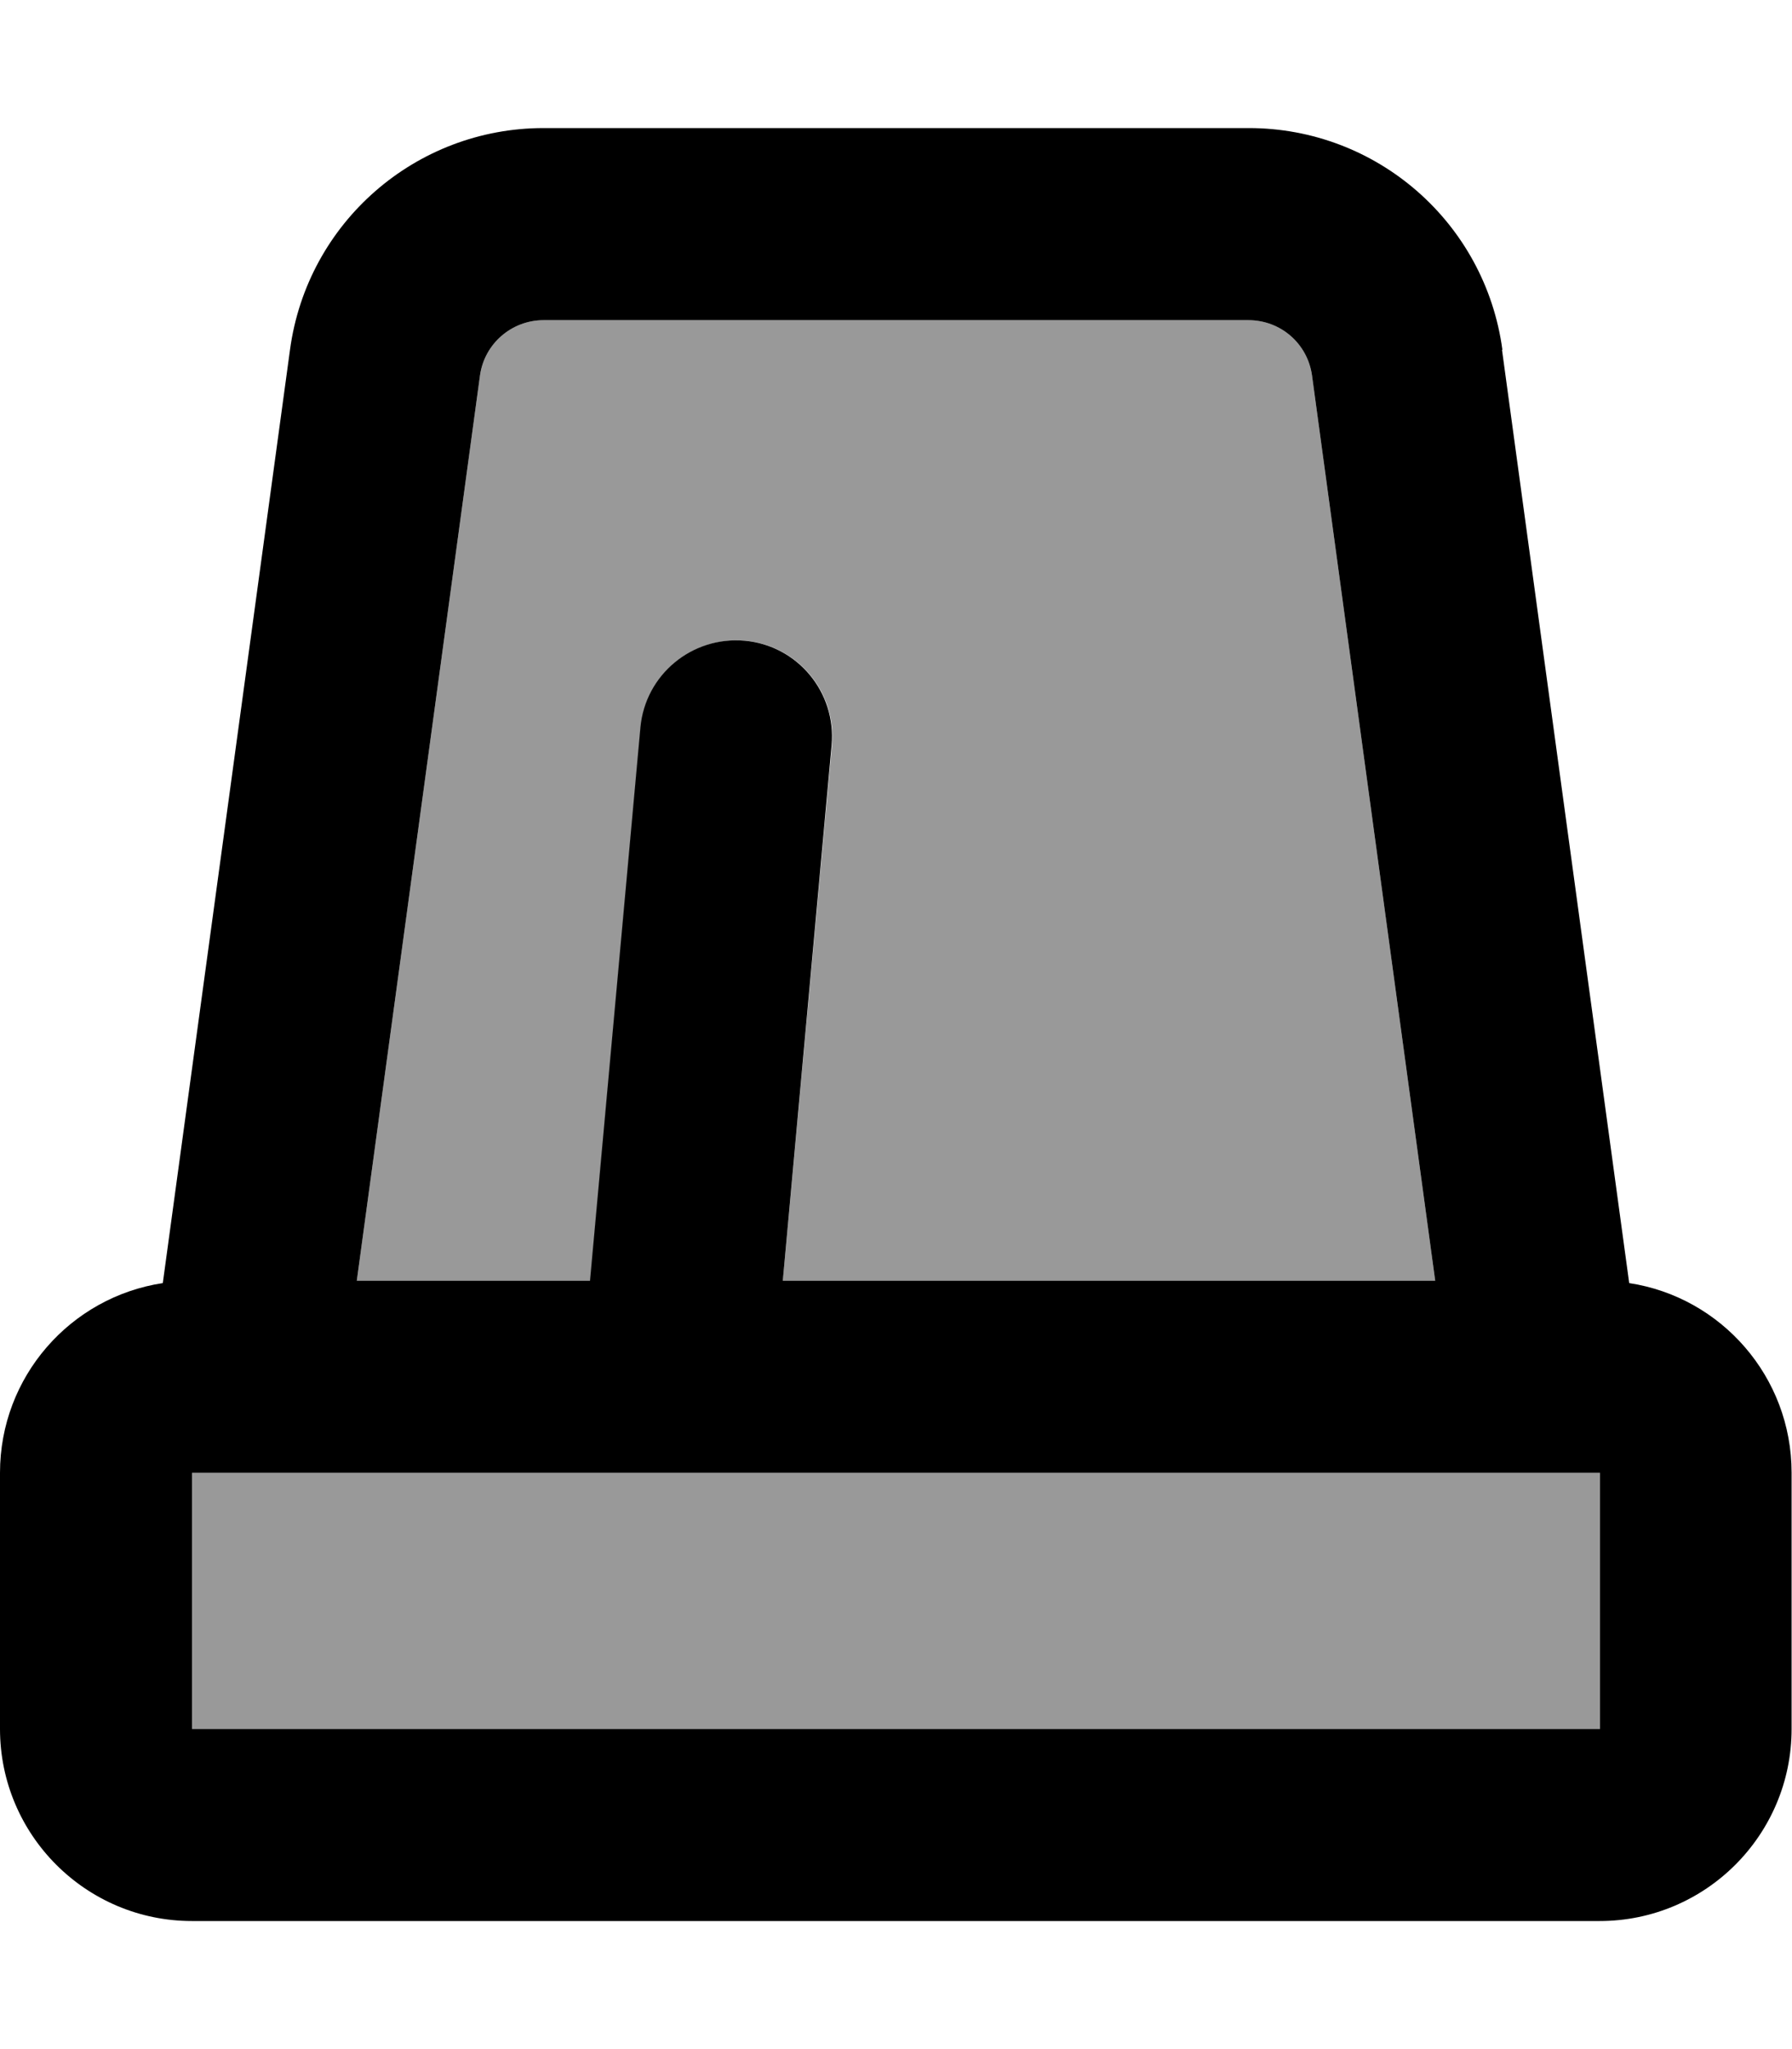 <svg xmlns="http://www.w3.org/2000/svg" viewBox="0 0 448 512"><!--! Font Awesome Pro 7.0.0 by @fontawesome - https://fontawesome.com License - https://fontawesome.com/license (Commercial License) Copyright 2025 Fonticons, Inc. --><path style="fill:currentColor;opacity:.4" d="M48 368l0 64 352 0 0-64-352 0zm41.2-48l58.4 0 12.6-138.2c1.2-13.2 12.9-22.9 26.1-21.7s22.9 12.9 21.7 26.1L195.7 320 358.8 320 328 93.8c-1.1-7.9-7.8-13.8-15.9-13.8L135.9 80c-8 0-14.8 5.9-15.9 13.8L89.2 320z"/><path style="fill:currentColor;opacity:1" d="M147.5 320l12.6-138.2c1.2-13.2 12.9-22.9 26.1-21.7s22.9 12.9 21.7 26.1L195.7 320 358.8 320 328 93.8c-1.1-7.9-7.8-13.8-15.9-13.8L135.9 80c-8 0-14.8 5.9-15.9 13.8L89.2 320 147.5 320zm228-232.6l31.8 233.2c23 3.5 40.6 23.4 40.6 47.4l0 64c0 26.5-21.5 48-48 48L48 480c-26.5 0-48-21.5-48-48l0-64c0-24 17.6-43.9 40.7-47.4L72.5 87.4C76.8 55.6 103.9 32 135.9 32l176.3 0c32 0 59.1 23.6 63.4 55.4zM400 368l-352 0 0 64 352 0 0-64z"/></svg>